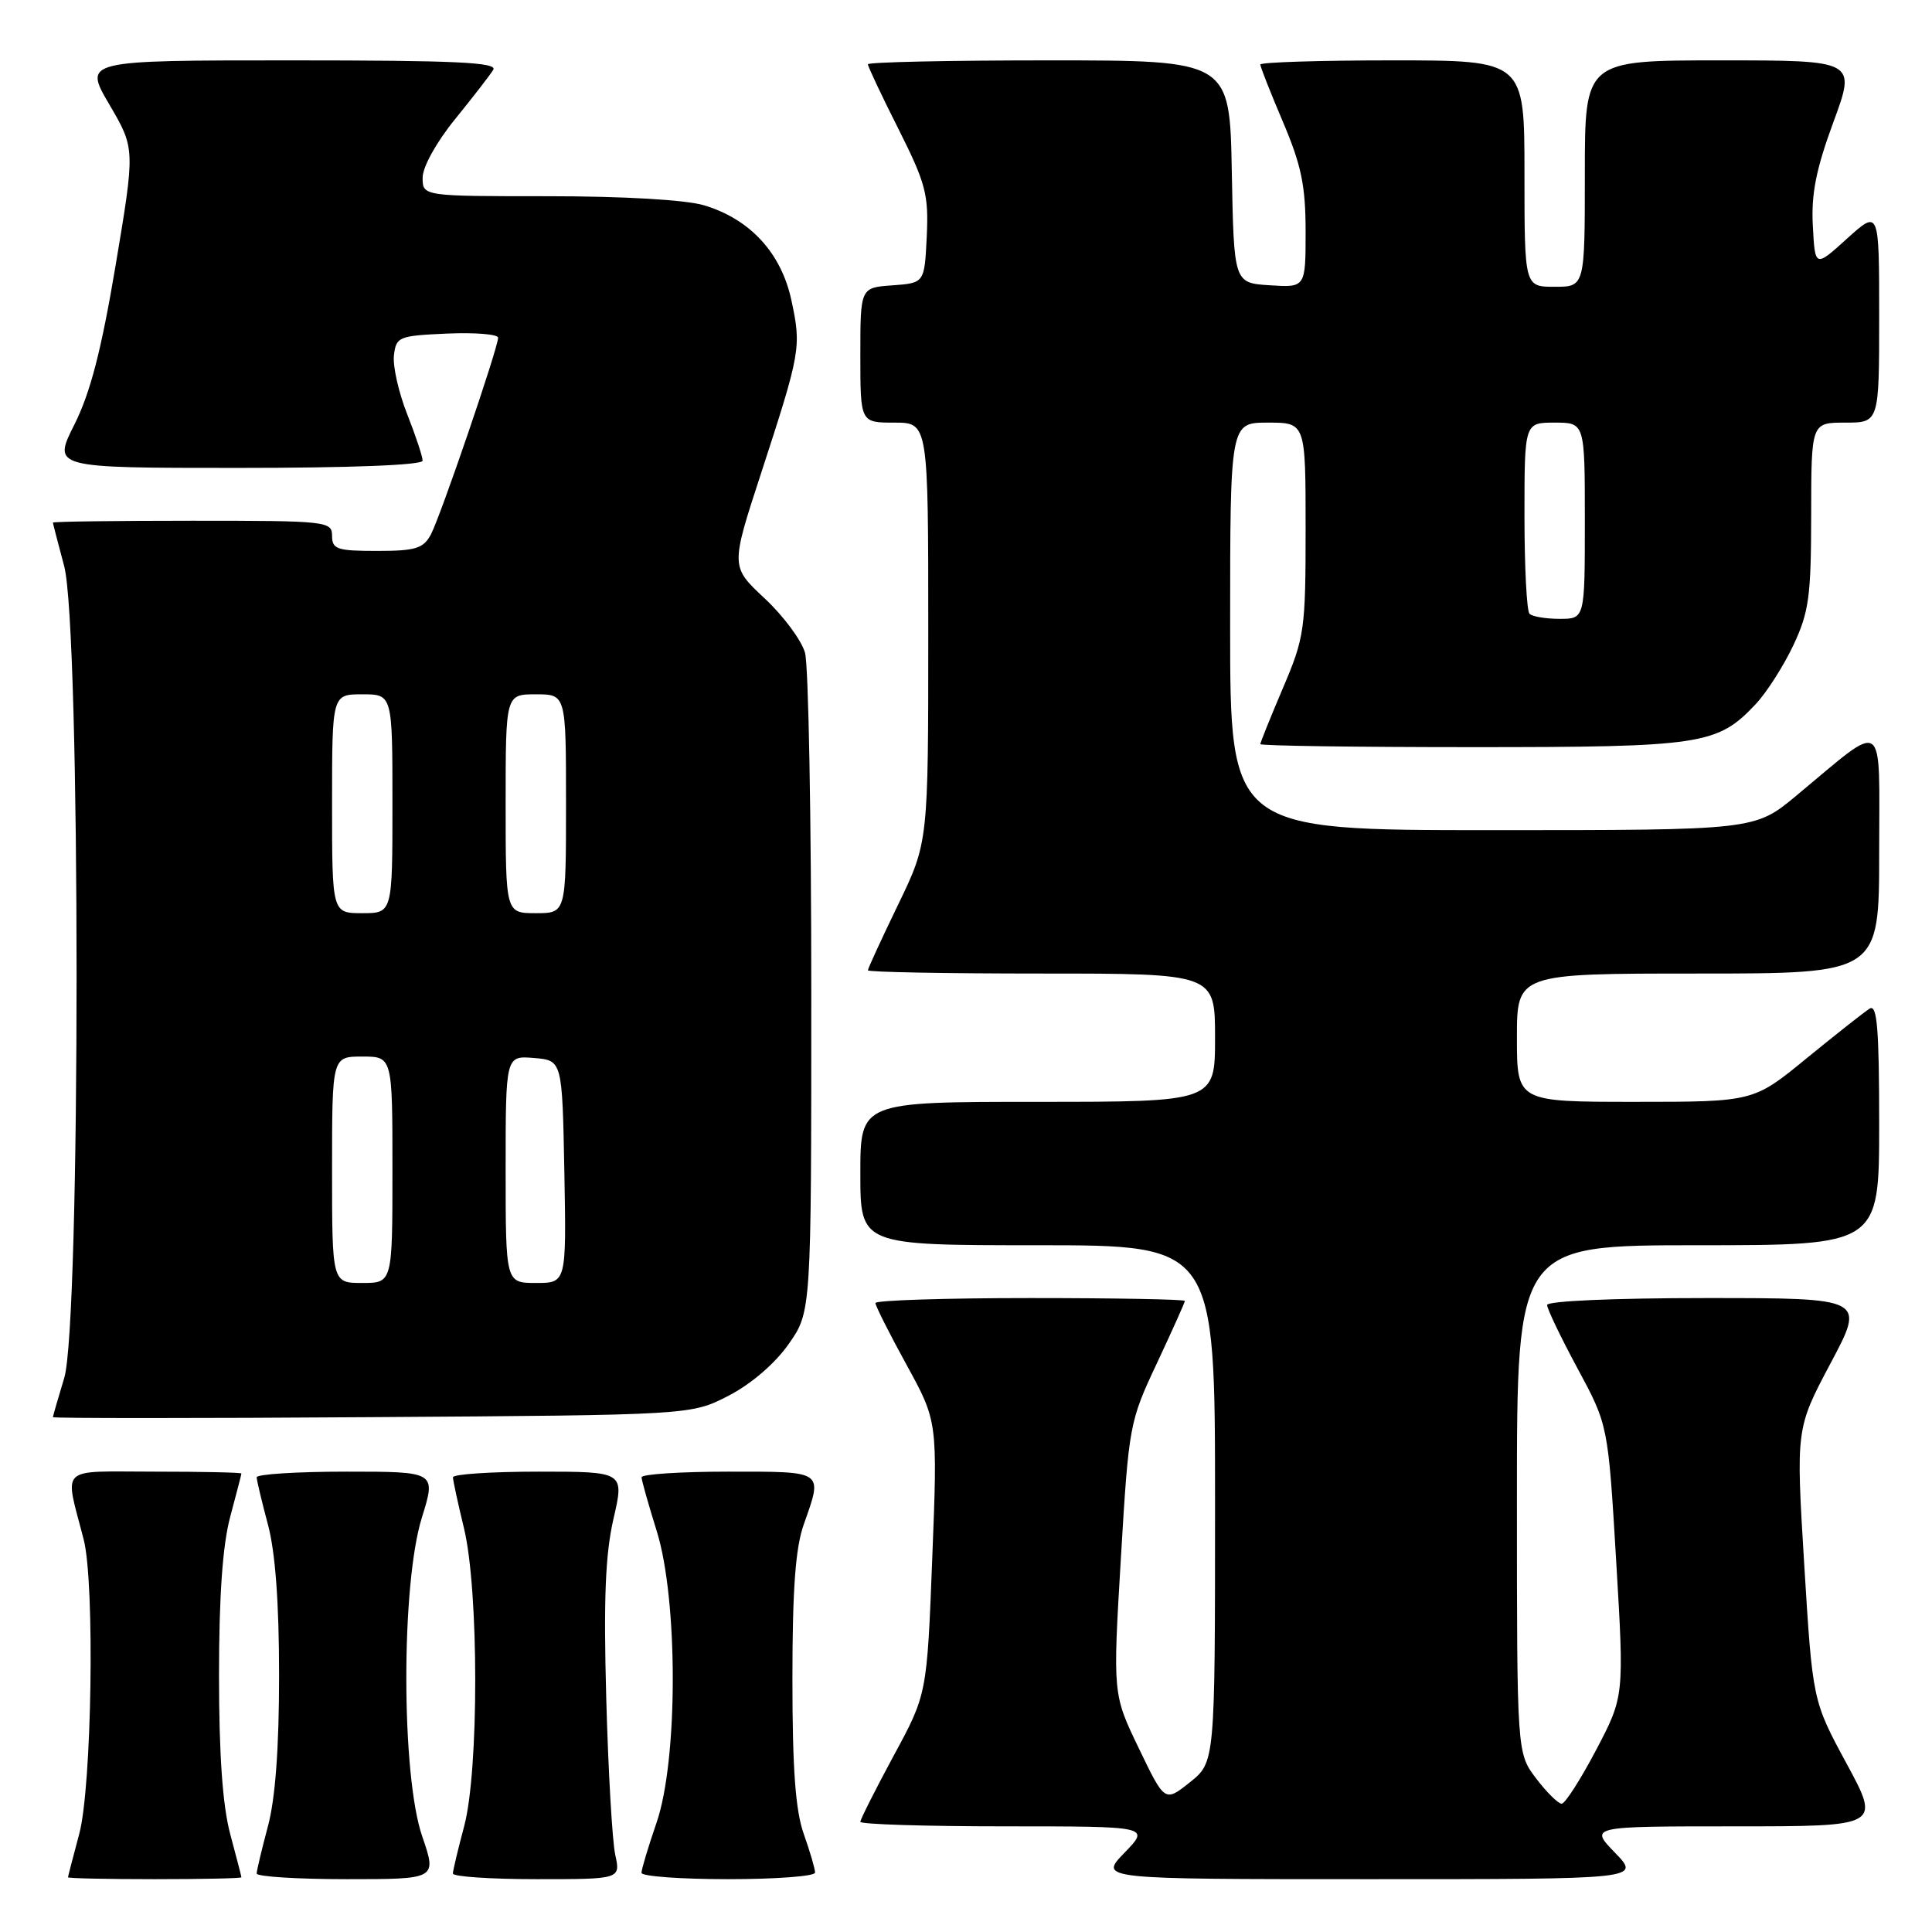 <?xml version="1.0" encoding="UTF-8" standalone="no"?>
<!DOCTYPE svg PUBLIC "-//W3C//DTD SVG 1.1//EN" "http://www.w3.org/Graphics/SVG/1.1/DTD/svg11.dtd" >
<svg xmlns="http://www.w3.org/2000/svg" xmlns:xlink="http://www.w3.org/1999/xlink" version="1.1" viewBox="0 0 256 256">
 <g >
 <path fill="currentColor"
d=" M 31.99 248.75 C 31.98 248.61 31.31 246.03 30.50 243.00 C 29.50 239.27 29.02 232.52 29.02 222.00 C 29.02 211.48 29.50 204.73 30.50 201.00 C 31.31 197.97 31.98 195.39 31.99 195.25 C 31.99 195.11 26.82 195.00 20.48 195.00 C 7.56 195.00 8.54 194.06 11.09 204.00 C 12.58 209.81 12.17 236.77 10.50 243.00 C 9.69 246.03 9.02 248.61 9.01 248.75 C 9.01 248.89 14.18 249.00 20.50 249.00 C 26.82 249.00 31.99 248.89 31.99 248.75 Z  M 55.95 243.34 C 53.16 235.25 53.13 209.97 55.90 201.09 C 57.79 195.00 57.79 195.00 45.90 195.00 C 39.35 195.00 34.01 195.34 34.01 195.75 C 34.02 196.16 34.69 198.97 35.50 202.00 C 36.48 205.65 36.98 212.37 36.98 222.00 C 36.98 231.63 36.48 238.35 35.50 242.00 C 34.69 245.03 34.02 247.84 34.01 248.25 C 34.01 248.66 39.38 249.00 45.95 249.00 C 57.89 249.00 57.89 249.00 55.95 243.34 Z  M 81.52 245.75 C 81.13 243.96 80.59 234.62 80.33 225.00 C 79.97 211.86 80.21 205.94 81.29 201.25 C 82.73 195.00 82.73 195.00 71.37 195.00 C 65.11 195.00 60.01 195.34 60.02 195.75 C 60.02 196.16 60.68 199.20 61.48 202.50 C 63.46 210.68 63.47 234.67 61.50 242.00 C 60.69 245.03 60.02 247.84 60.01 248.25 C 60.01 248.66 65.00 249.00 71.11 249.00 C 82.23 249.00 82.23 249.00 81.52 245.75 Z  M 108.00 248.13 C 108.00 247.64 107.33 245.34 106.50 243.00 C 105.40 239.89 105.00 234.39 105.00 222.50 C 105.00 210.61 105.40 205.11 106.50 202.00 C 109.04 194.81 109.31 195.00 96.50 195.00 C 90.17 195.00 85.01 195.34 85.01 195.75 C 85.02 196.16 85.92 199.35 87.01 202.84 C 89.86 211.93 89.86 233.20 87.00 241.50 C 85.90 244.70 85.00 247.69 85.00 248.16 C 85.00 248.62 90.17 249.00 96.50 249.00 C 102.83 249.00 108.00 248.61 108.00 248.13 Z  M 214.00 245.50 C 210.61 242.00 210.61 242.00 229.89 242.00 C 249.18 242.00 249.18 242.00 244.68 233.68 C 240.18 225.36 240.18 225.36 239.07 207.32 C 237.97 189.29 237.97 189.29 242.56 180.64 C 247.16 172.00 247.16 172.00 226.08 172.00 C 213.86 172.00 205.00 172.39 205.00 172.92 C 205.00 173.43 206.82 177.22 209.04 181.34 C 213.08 188.83 213.08 188.83 214.15 206.80 C 215.22 224.78 215.22 224.78 211.49 231.89 C 209.43 235.80 207.38 239.00 206.93 239.00 C 206.47 239.00 204.95 237.50 203.55 235.66 C 201.00 232.31 201.00 232.31 201.00 198.66 C 201.00 165.00 201.00 165.00 225.00 165.00 C 249.00 165.00 249.00 165.00 249.00 148.94 C 249.00 136.35 248.73 133.05 247.75 133.64 C 247.06 134.06 243.32 137.02 239.42 140.20 C 232.35 146.00 232.35 146.00 216.67 146.00 C 201.00 146.00 201.00 146.00 201.00 137.50 C 201.00 129.00 201.00 129.00 225.00 129.00 C 249.00 129.00 249.00 129.00 249.00 112.93 C 249.00 94.69 250.07 95.42 238.01 105.44 C 232.51 110.00 232.51 110.00 197.76 110.00 C 163.00 110.00 163.00 110.00 163.00 83.00 C 163.00 56.00 163.00 56.00 168.00 56.00 C 173.00 56.00 173.00 56.00 173.00 70.05 C 173.00 83.44 172.86 84.45 170.00 91.16 C 168.35 95.04 167.00 98.39 167.00 98.60 C 167.00 98.82 179.61 99.00 195.03 99.00 C 225.56 99.00 227.56 98.70 232.64 93.30 C 234.09 91.76 236.33 88.25 237.63 85.50 C 239.70 81.10 239.98 79.02 239.99 68.25 C 240.00 56.00 240.00 56.00 244.50 56.00 C 249.00 56.00 249.00 56.00 249.00 41.88 C 249.00 27.77 249.00 27.77 244.75 31.61 C 240.50 35.46 240.50 35.46 240.21 29.92 C 239.98 25.71 240.64 22.41 242.93 16.19 C 245.95 8.00 245.95 8.00 227.97 8.00 C 210.00 8.00 210.00 8.00 210.00 23.00 C 210.00 38.00 210.00 38.00 206.00 38.00 C 202.00 38.00 202.00 38.00 202.00 23.00 C 202.00 8.00 202.00 8.00 184.50 8.00 C 174.88 8.00 167.00 8.25 167.00 8.55 C 167.00 8.86 168.35 12.28 170.00 16.16 C 172.43 21.88 173.00 24.61 173.00 30.66 C 173.00 38.11 173.00 38.11 168.25 37.80 C 163.50 37.50 163.50 37.50 163.22 22.75 C 162.95 8.00 162.95 8.00 138.97 8.00 C 125.79 8.00 115.00 8.23 115.00 8.52 C 115.00 8.81 116.82 12.67 119.05 17.09 C 122.67 24.30 123.06 25.78 122.80 31.32 C 122.50 37.50 122.50 37.50 118.25 37.81 C 114.00 38.11 114.00 38.11 114.00 47.06 C 114.00 56.00 114.00 56.00 118.50 56.00 C 123.00 56.00 123.00 56.00 123.00 83.80 C 123.00 111.61 123.00 111.61 119.00 119.88 C 116.80 124.43 115.00 128.34 115.00 128.57 C 115.00 128.81 125.35 129.00 138.00 129.00 C 161.00 129.00 161.00 129.00 161.00 137.50 C 161.00 146.00 161.00 146.00 137.50 146.00 C 114.00 146.00 114.00 146.00 114.00 155.50 C 114.00 165.00 114.00 165.00 137.50 165.00 C 161.00 165.00 161.00 165.00 161.00 199.25 C 161.00 233.50 161.00 233.50 157.67 236.16 C 154.34 238.81 154.34 238.81 150.90 231.66 C 147.45 224.50 147.45 224.50 148.52 206.50 C 149.57 188.82 149.66 188.36 153.30 180.63 C 155.33 176.29 157.00 172.58 157.00 172.38 C 157.00 172.17 147.78 172.00 136.50 172.00 C 125.22 172.00 116.00 172.30 116.00 172.66 C 116.00 173.03 117.85 176.71 120.12 180.84 C 124.24 188.35 124.24 188.35 123.53 206.42 C 122.83 224.50 122.83 224.50 118.41 232.65 C 115.99 237.14 114.00 241.08 114.00 241.40 C 114.00 241.73 122.64 242.00 133.20 242.00 C 152.39 242.00 152.39 242.00 149.00 245.50 C 145.61 249.00 145.61 249.00 181.50 249.00 C 217.39 249.00 217.39 249.00 214.00 245.50 Z  M 96.52 184.95 C 99.52 183.40 102.67 180.70 104.49 178.11 C 107.50 173.83 107.50 173.83 107.50 131.66 C 107.50 108.47 107.13 88.15 106.67 86.50 C 106.21 84.85 103.81 81.61 101.32 79.29 C 96.81 75.08 96.81 75.08 100.82 62.79 C 106.09 46.63 106.20 46.01 104.87 39.81 C 103.53 33.53 99.40 29.03 93.28 27.20 C 90.85 26.48 82.69 26.00 72.63 26.00 C 56.00 26.00 56.00 26.00 56.00 23.54 C 56.00 22.13 57.83 18.82 60.30 15.79 C 62.66 12.88 64.94 9.94 65.36 9.25 C 65.96 8.26 60.35 8.00 38.59 8.00 C 11.06 8.00 11.06 8.00 14.49 13.85 C 17.91 19.69 17.91 19.69 15.33 35.10 C 13.43 46.42 11.98 52.02 9.86 56.25 C 6.97 62.00 6.97 62.00 31.49 62.00 C 46.53 62.00 56.00 61.63 56.00 61.04 C 56.00 60.51 55.08 57.73 53.95 54.87 C 52.82 52.01 52.03 48.51 52.20 47.08 C 52.49 44.62 52.82 44.49 59.25 44.20 C 62.96 44.04 66.00 44.29 66.00 44.75 C 66.00 46.10 58.36 68.45 57.09 70.83 C 56.10 72.68 55.06 73.00 49.96 73.00 C 44.67 73.00 44.00 72.78 44.00 71.00 C 44.00 69.07 43.33 69.00 25.50 69.00 C 15.32 69.00 7.01 69.11 7.01 69.25 C 7.02 69.39 7.69 71.97 8.50 75.00 C 10.69 83.16 10.70 175.38 8.51 182.59 C 7.69 185.29 7.02 187.63 7.01 187.78 C 7.00 187.94 26.03 187.94 49.28 187.78 C 91.56 187.50 91.56 187.50 96.52 184.95 Z  M 202.67 81.33 C 202.30 80.97 202.00 75.12 202.00 68.33 C 202.00 56.00 202.00 56.00 206.00 56.00 C 210.00 56.00 210.00 56.00 210.00 69.00 C 210.00 82.00 210.00 82.00 206.67 82.00 C 204.83 82.00 203.03 81.70 202.67 81.33 Z  M 44.00 155.00 C 44.00 140.00 44.00 140.00 48.00 140.00 C 52.00 140.00 52.00 140.00 52.00 155.00 C 52.00 170.00 52.00 170.00 48.00 170.00 C 44.00 170.00 44.00 170.00 44.00 155.00 Z  M 67.00 154.94 C 67.00 139.88 67.00 139.88 70.75 140.19 C 74.50 140.50 74.50 140.50 74.78 155.25 C 75.05 170.00 75.05 170.00 71.03 170.00 C 67.00 170.00 67.00 170.00 67.00 154.94 Z  M 44.00 106.50 C 44.00 92.00 44.00 92.00 48.00 92.00 C 52.00 92.00 52.00 92.00 52.00 106.50 C 52.00 121.00 52.00 121.00 48.00 121.00 C 44.00 121.00 44.00 121.00 44.00 106.50 Z  M 67.00 106.50 C 67.00 92.00 67.00 92.00 71.00 92.00 C 75.00 92.00 75.00 92.00 75.00 106.50 C 75.00 121.00 75.00 121.00 71.00 121.00 C 67.00 121.00 67.00 121.00 67.00 106.50 Z "/>
</g>
</svg>